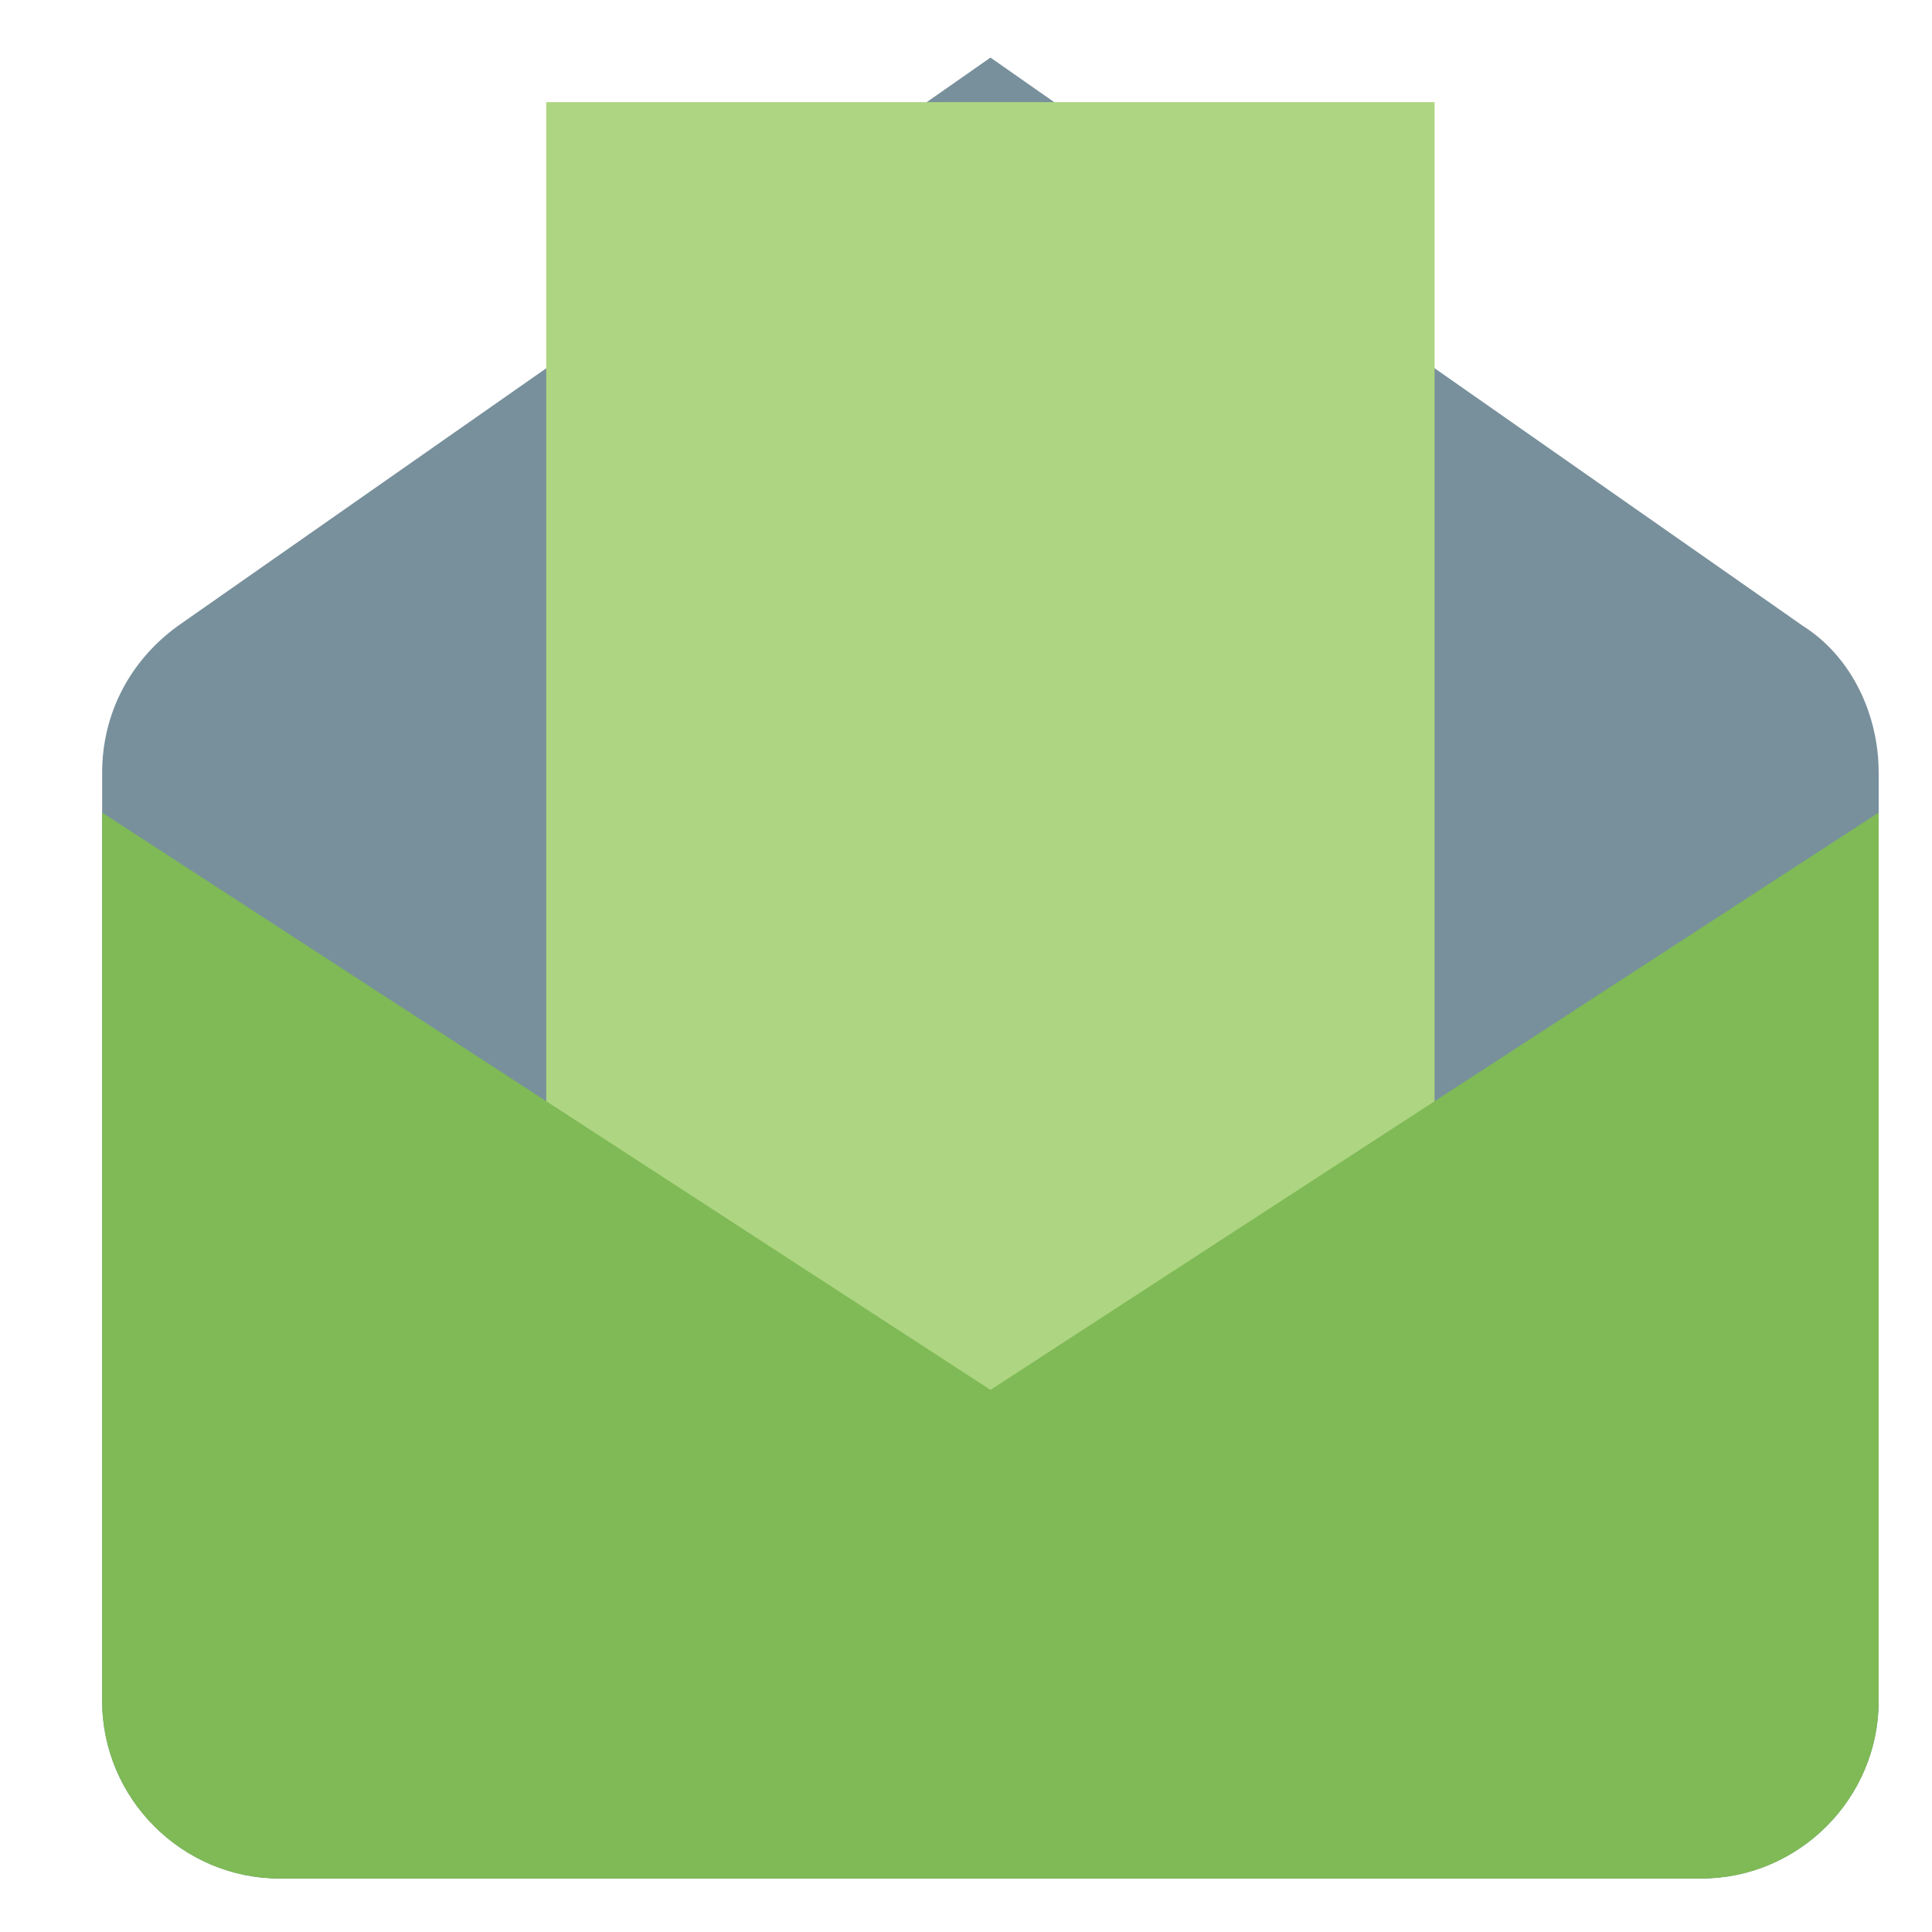 <svg width="15" height="15" viewBox="0 0 15 15" fill="none" xmlns="http://www.w3.org/2000/svg">
<path d="M13.207 14.585H2.172C1.414 14.585 0.793 13.964 0.793 13.206V5.999C0.793 5.551 1 5.137 1.379 4.861L7.69 0.447L14 4.861C14.379 5.102 14.586 5.551 14.586 5.999V13.206C14.586 13.964 13.965 14.585 13.207 14.585Z" fill="#78909C"/>
<path d="M4.241 0.793H11.138V11.483H4.241V0.793Z" fill="#AED581"/>
<path d="M13.207 14.585H2.172C1.414 14.585 0.793 13.964 0.793 13.205V6.309L7.69 10.791L14.586 6.309V13.205C14.586 13.964 13.965 14.585 13.207 14.585Z" fill="#7FBA56"/>
</svg>
